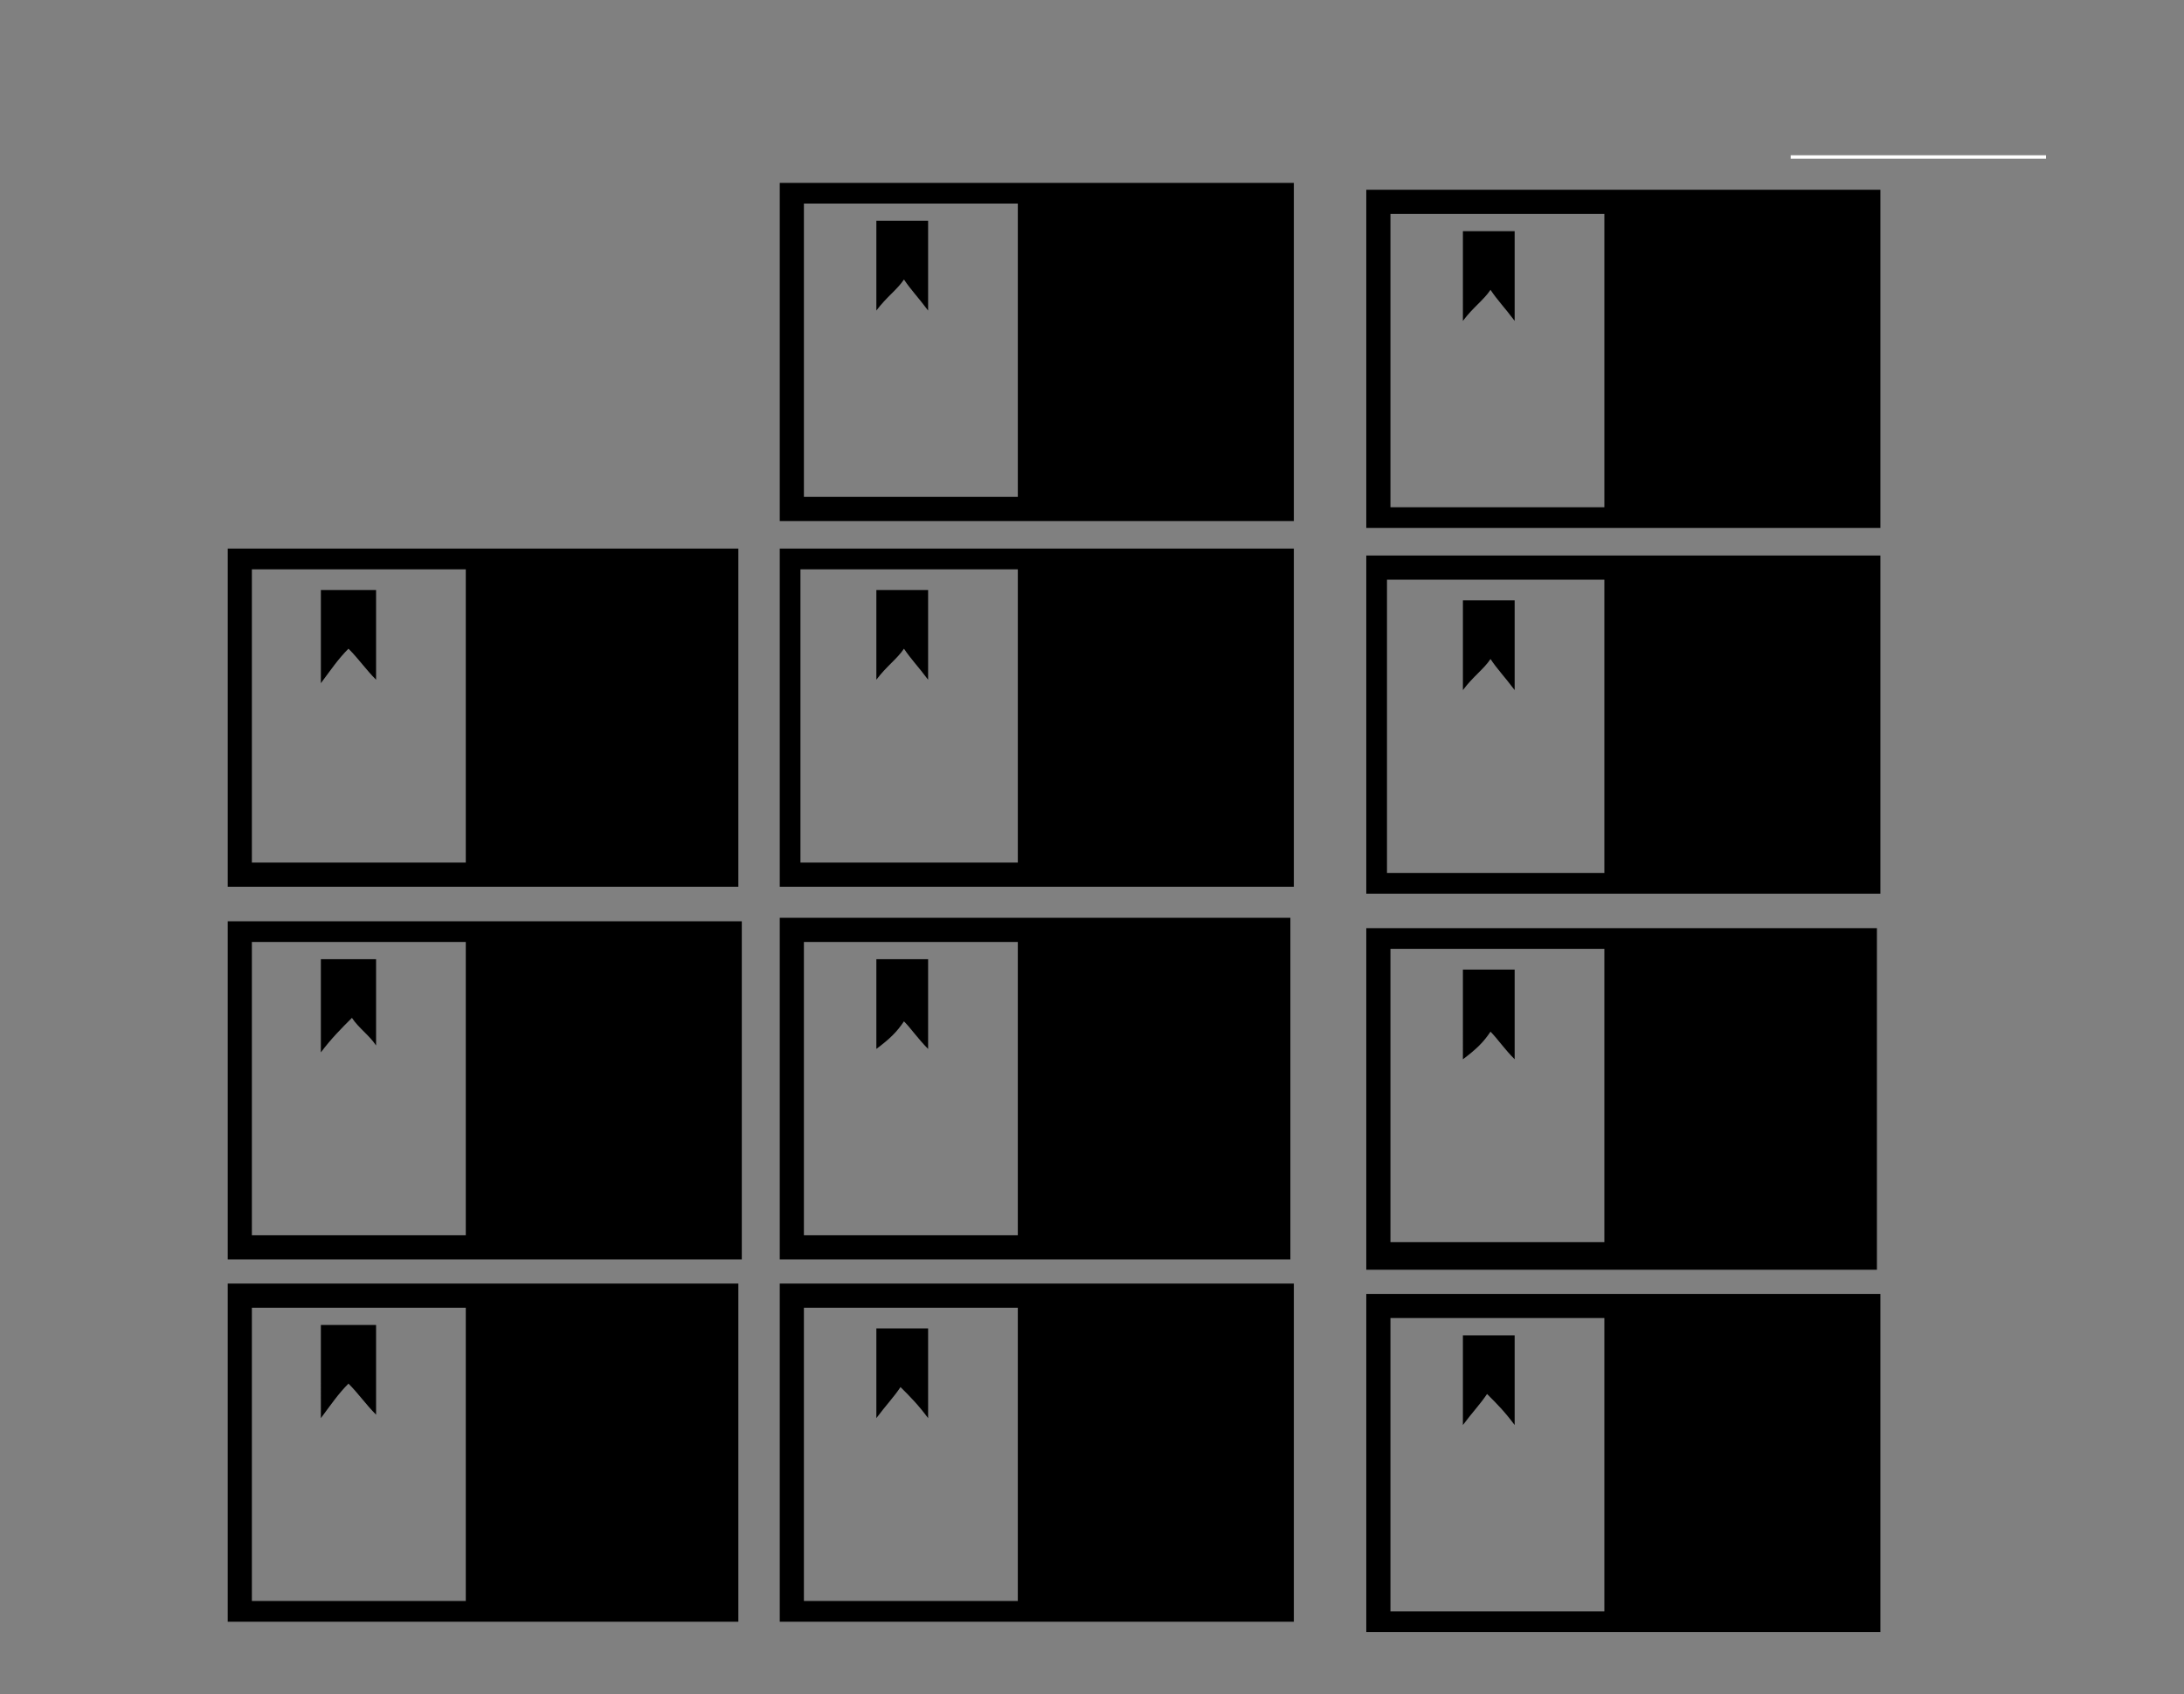 <?xml version="1.0" encoding="utf-8"?>
<!-- Generator: Adobe Illustrator 22.1.0, SVG Export Plug-In . SVG Version: 6.00 Build 0)  -->
<svg version="1.1" id="Layer_1" xmlns="http://www.w3.org/2000/svg" xmlns:xlink="http://www.w3.org/1999/xlink" x="0px" y="0px"
	 viewBox="0 0 63.3 49.1" style="enable-background:new 0 0 63.3 49.1;" xml:space="preserve">
<rect x="0" y="0" width="63.3" height="49.1" fill="#808080" stroke="none"/>
<style type="text/css">
	.st0{fill:#FFFFFF;}
</style>
<path d="M6.6,36.5c0-3.3,0-6.5,0-9.8c4.9,0,9.9,0,14.9,0c0,3.3,0,6.5,0,9.8C16.5,36.5,11.6,36.5,6.6,36.5z M13.5,35.8
	c0-2.9,0-5.7,0-8.5c-2.1,0-4.2,0-6.2,0c0,2.9,0,5.7,0,8.5C9.4,35.8,11.4,35.8,13.5,35.8z"/>
<path d="M37.5,5.3c0,3.3,0,6.5,0,9.8c-5,0-9.9,0-14.9,0c0-3.3,0-6.5,0-9.8C27.5,5.3,32.5,5.3,37.5,5.3z M23.3,5.9c0,2.9,0,5.7,0,8.5
	c2.1,0,4.2,0,6.2,0c0-2.9,0-5.7,0-8.5C27.4,5.9,25.3,5.9,23.3,5.9z"/>
<path d="M21.4,15.9c0,3.3,0,6.5,0,9.8c-4.9,0-9.9,0-14.8,0c0-3.2,0-6.5,0-9.8C11.5,15.9,16.5,15.9,21.4,15.9z M13.5,16.5
	c-2.1,0-4.2,0-6.2,0c0,2.9,0,5.7,0,8.5c2.1,0,4.2,0,6.2,0C13.5,22.2,13.5,19.4,13.5,16.5z"/>
<path d="M22.6,26.6c4.9,0,9.8,0,14.8,0c0,3.3,0,6.5,0,9.9c-4.9,0-9.8,0-14.8,0C22.6,33.2,22.6,29.9,22.6,26.6z M29.5,35.8
	c0-2.9,0-5.7,0-8.5c-2.1,0-4.2,0-6.2,0c0,2.9,0,5.7,0,8.5C25.4,35.8,27.4,35.8,29.5,35.8z"/>
<path d="M21.4,47c-4.9,0-9.8,0-14.8,0c0-3.2,0-6.5,0-9.8c4.9,0,9.8,0,14.8,0C21.4,40.5,21.4,43.7,21.4,47z M13.5,46.4
	c0-2.9,0-5.7,0-8.5c-2.1,0-4.1,0-6.2,0c0,2.9,0,5.7,0,8.5C9.4,46.4,11.4,46.4,13.5,46.4z"/>
<path d="M37.5,37.2c0,3.3,0,6.5,0,9.8c-5,0-9.9,0-14.9,0c0-3.3,0-6.5,0-9.8C27.5,37.2,32.5,37.2,37.5,37.2z M29.5,46.4
	c0-2.9,0-5.7,0-8.5c-2.1,0-4.1,0-6.2,0c0,2.9,0,5.7,0,8.5C25.3,46.4,27.4,46.4,29.5,46.4z"/>
<path d="M22.6,25.7c0-3.3,0-6.5,0-9.8c5,0,9.9,0,14.9,0c0,3.3,0,6.5,0,9.8C32.5,25.7,27.6,25.7,22.6,25.7z M23.2,25
	c2.1,0,4.2,0,6.3,0c0-2.9,0-5.7,0-8.5c-2.1,0-4.2,0-6.3,0C23.2,19.4,23.2,22.2,23.2,25z"/>
<path class="st0" d="M51.9,4.5c2.5,0,4.9,0,7.4,0c0,0,0,0.1,0,0.1c-2.5,0-4.9,0-7.4,0C51.9,4.5,51.9,4.5,51.9,4.5z"/>
<path d="M9.3,30.5c0-1,0-1.8,0-2.7c0.5,0,1,0,1.6,0c0,0.8,0,1.6,0,2.5c-0.2-0.3-0.5-0.5-0.7-0.8C9.9,29.8,9.6,30.1,9.3,30.5z"/>
<path d="M25.4,6.4c0.5,0,1,0,1.5,0c0,0.9,0,1.7,0,2.6c-0.3-0.4-0.5-0.6-0.7-0.9c-0.2,0.3-0.5,0.5-0.8,0.9
	C25.4,8.1,25.4,7.3,25.4,6.4z"/>
<path d="M10.9,17.1c0,0.9,0,1.6,0,2.6c-0.3-0.3-0.5-0.6-0.8-0.9c-0.3,0.3-0.5,0.6-0.8,1c0-1,0-1.8,0-2.7
	C9.8,17.1,10.3,17.1,10.9,17.1z"/>
<path d="M25.4,27.8c0.5,0,1,0,1.5,0c0,0.8,0,1.6,0,2.6c-0.3-0.3-0.5-0.6-0.7-0.8c-0.2,0.3-0.4,0.5-0.8,0.8
	C25.4,29.5,25.4,28.7,25.4,27.8z"/>
<path d="M9.3,38.4c0.6,0,1,0,1.6,0c0,0.9,0,1.7,0,2.6c-0.3-0.3-0.5-0.6-0.8-0.9c-0.3,0.3-0.5,0.6-0.8,1C9.3,40.2,9.3,39.3,9.3,38.4z
	"/>
<path d="M26.1,40.2c-0.2,0.3-0.4,0.5-0.7,0.9c0-1,0-1.8,0-2.6c0.5,0,1,0,1.5,0c0,0.8,0,1.6,0,2.6C26.6,40.7,26.4,40.5,26.1,40.2z"/>
<path d="M26.9,19.7c-0.3-0.4-0.5-0.6-0.7-0.9c-0.2,0.3-0.5,0.5-0.8,0.9c0-1,0-1.8,0-2.6c0.5,0,1,0,1.5,0
	C26.9,17.9,26.9,18.7,26.9,19.7z"/>
<path d="M54.5,5.5c0,3.3,0,6.5,0,9.8c-5,0-9.9,0-14.9,0c0-3.3,0-6.5,0-9.8C44.5,5.5,49.5,5.5,54.5,5.5z M40.3,6.2c0,2.9,0,5.7,0,8.5
	c2.1,0,4.2,0,6.2,0c0-2.9,0-5.7,0-8.5C44.4,6.2,42.3,6.2,40.3,6.2z"/>
<path d="M39.6,26.9c4.9,0,9.8,0,14.8,0c0,3.3,0,6.5,0,9.9c-4.9,0-9.8,0-14.8,0C39.6,33.5,39.6,30.2,39.6,26.9z M46.5,36
	c0-2.9,0-5.7,0-8.5c-2.1,0-4.2,0-6.2,0c0,2.9,0,5.7,0,8.5C42.4,36,44.4,36,46.5,36z"/>
<path d="M54.5,37.5c0,3.3,0,6.5,0,9.8c-5,0-9.9,0-14.9,0c0-3.3,0-6.5,0-9.8C44.5,37.5,49.5,37.5,54.5,37.5z M46.5,46.7
	c0-2.9,0-5.7,0-8.5c-2.1,0-4.1,0-6.2,0c0,2.9,0,5.7,0,8.5C42.3,46.7,44.4,46.7,46.5,46.7z"/>
<path d="M39.6,25.9c0-3.3,0-6.5,0-9.8c5,0,9.9,0,14.9,0c0,3.3,0,6.5,0,9.8C49.5,25.9,44.6,25.9,39.6,25.9z M40.2,25.3
	c2.1,0,4.2,0,6.3,0c0-2.9,0-5.7,0-8.5c-2.1,0-4.2,0-6.3,0C40.2,19.6,40.2,22.4,40.2,25.3z"/>
<path d="M42.4,6.7c0.5,0,1,0,1.5,0c0,0.9,0,1.7,0,2.6c-0.3-0.4-0.5-0.6-0.7-0.9c-0.2,0.3-0.5,0.5-0.8,0.9
	C42.4,8.4,42.4,7.5,42.4,6.7z"/>
<path d="M42.4,28.1c0.5,0,1,0,1.5,0c0,0.8,0,1.6,0,2.6c-0.3-0.3-0.5-0.6-0.7-0.8c-0.2,0.3-0.4,0.5-0.8,0.8
	C42.4,29.7,42.4,28.9,42.4,28.1z"/>
<path d="M43.1,40.4c-0.2,0.3-0.4,0.5-0.7,0.9c0-1,0-1.8,0-2.6c0.5,0,1,0,1.5,0c0,0.8,0,1.6,0,2.6C43.6,40.9,43.4,40.7,43.1,40.4z"/>
<path d="M43.9,20c-0.3-0.4-0.5-0.6-0.7-0.9c-0.2,0.3-0.5,0.5-0.8,0.9c0-1,0-1.8,0-2.6c0.5,0,1,0,1.5,0C43.9,18.2,43.9,19,43.9,20z"
	/>
</svg>

